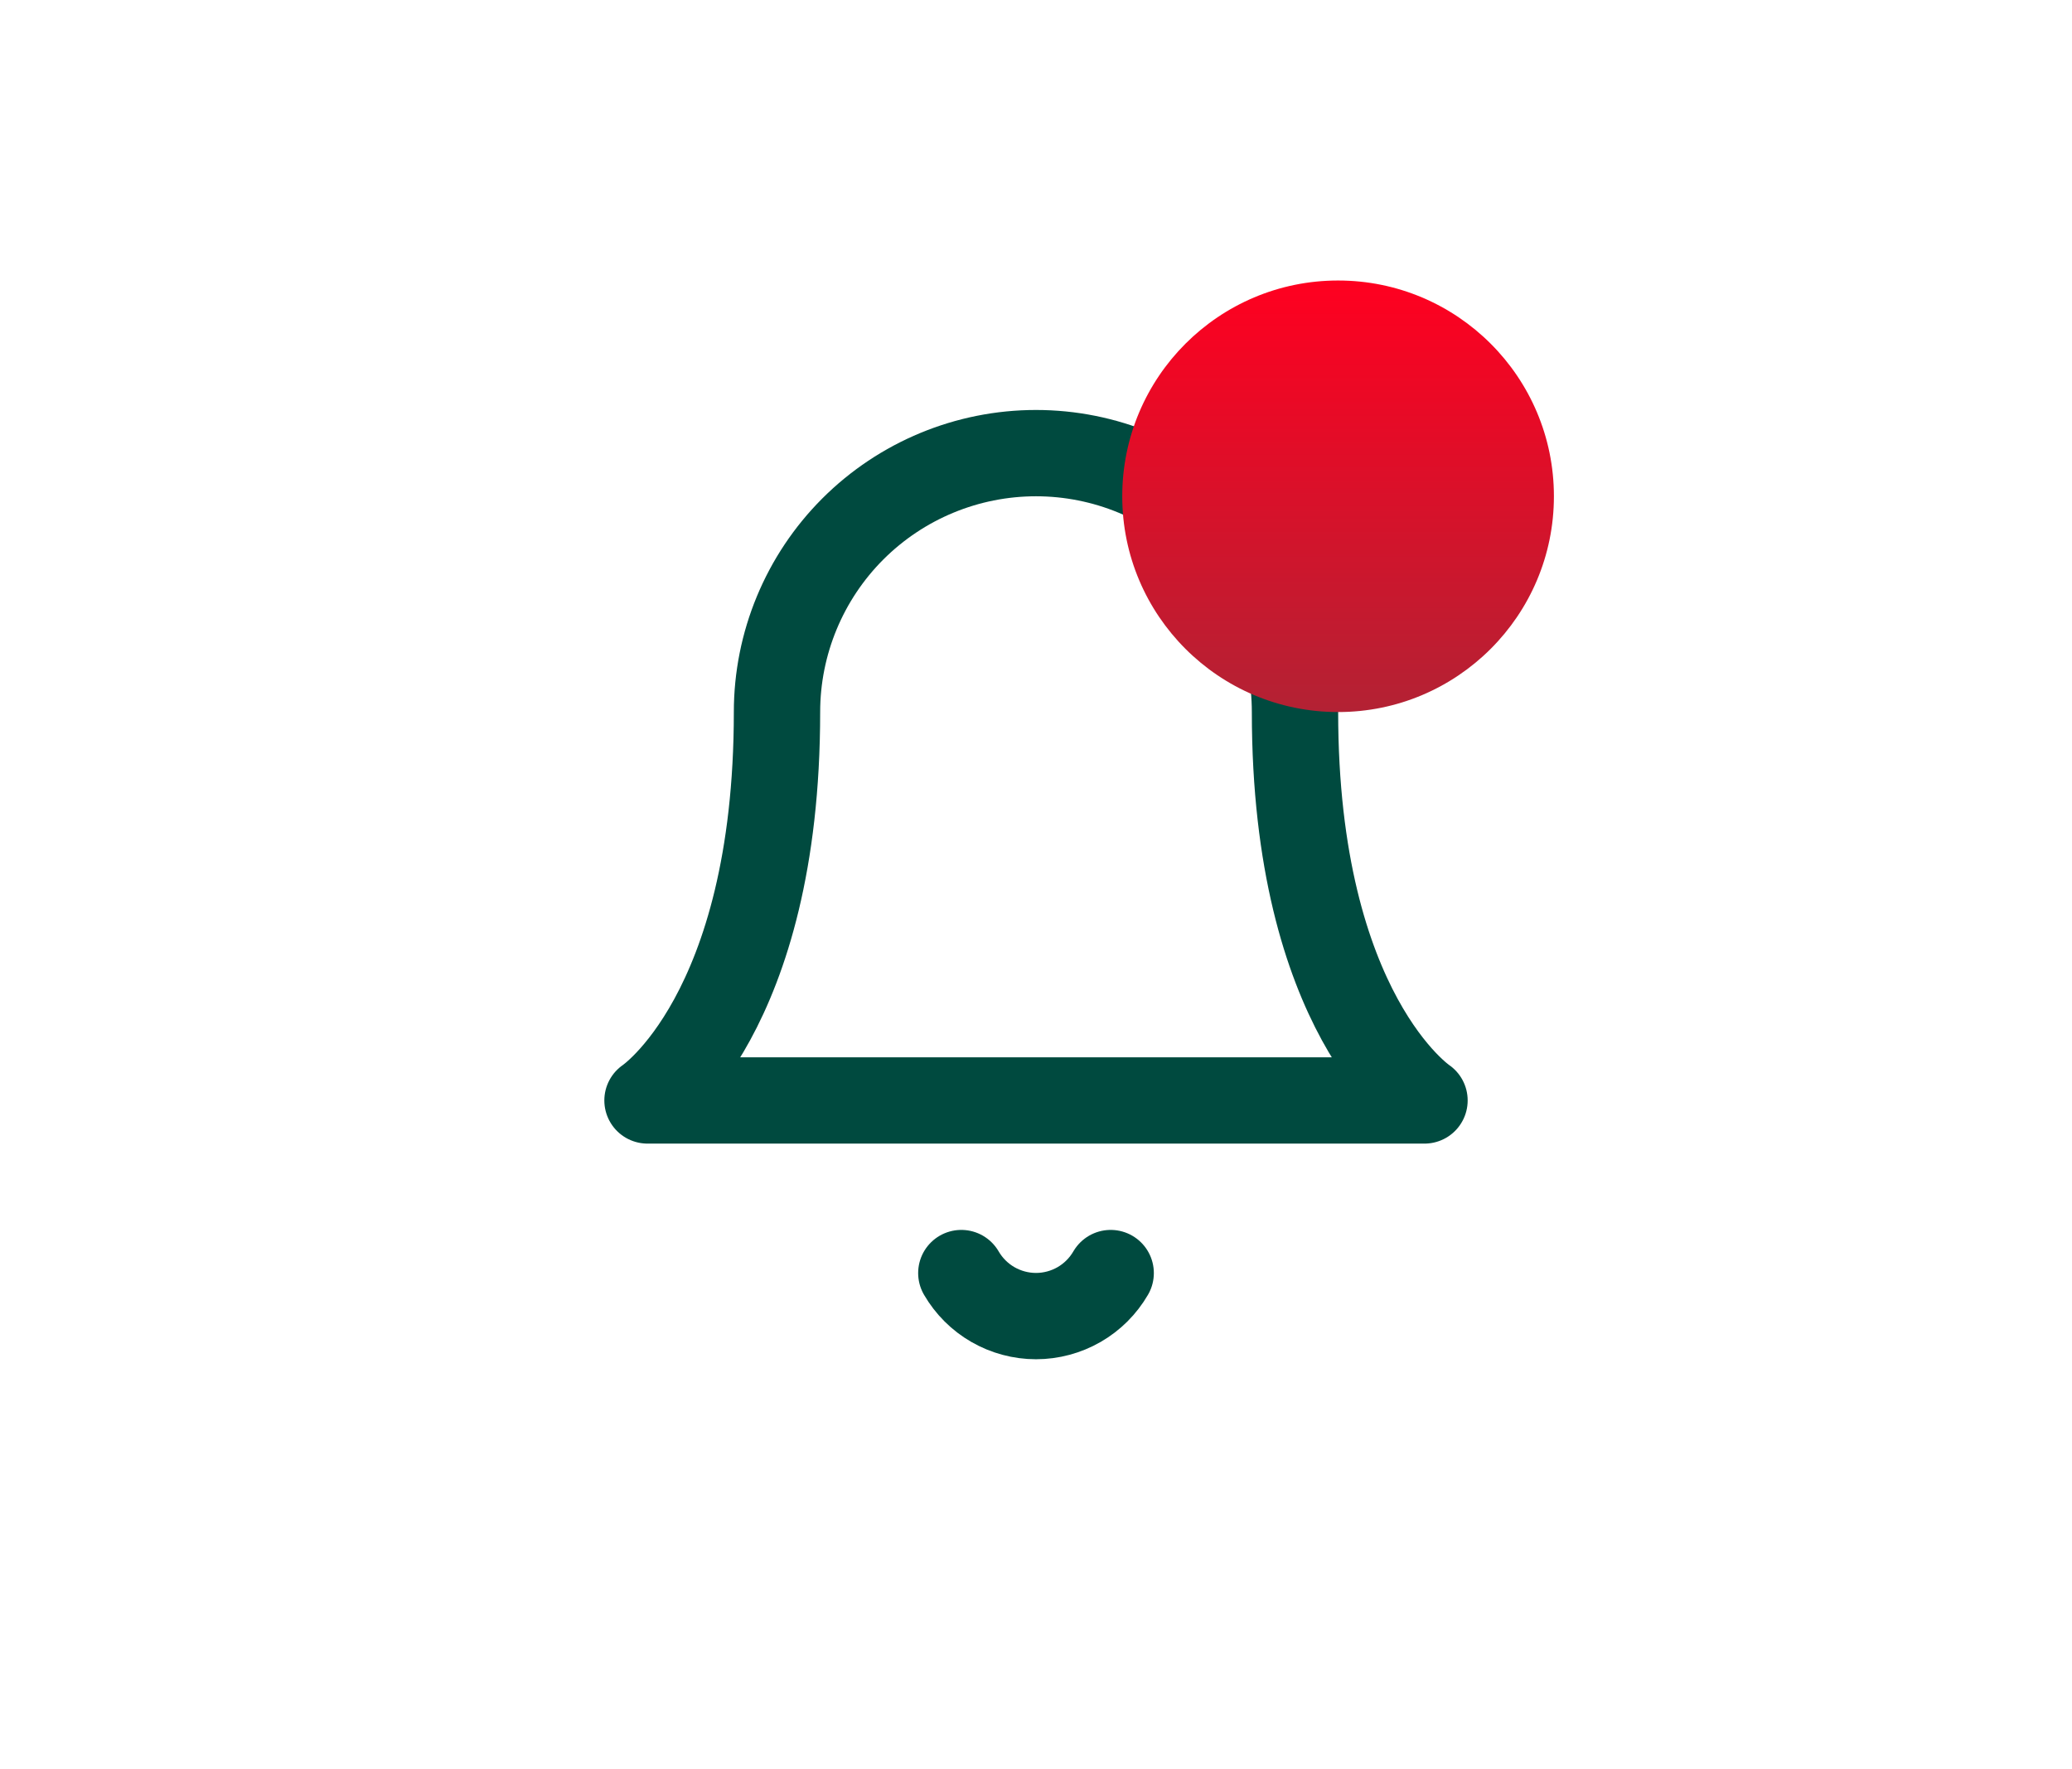 <svg width="48" height="41" viewBox="0 0 48 41" fill="none" xmlns="http://www.w3.org/2000/svg">
<path d="M30 16.5C30 14.909 29.368 13.383 28.243 12.257C27.117 11.132 25.591 10.5 24 10.5C22.409 10.5 20.883 11.132 19.757 12.257C18.632 13.383 18 14.909 18 16.5C18 23.5 15 25.5 15 25.5H33C33 25.5 30 23.5 30 16.5Z" stroke="#004A3F" stroke-width="2" stroke-linecap="round" stroke-linejoin="round"/>
<path d="M25.73 29.5C25.554 29.803 25.302 30.055 24.998 30.23C24.695 30.404 24.35 30.497 24 30.497C23.65 30.497 23.305 30.404 23.002 30.23C22.698 30.055 22.446 29.803 22.27 29.5" stroke="#004A3F" stroke-width="2" stroke-linecap="round" stroke-linejoin="round"/>
<circle cx="30.998" cy="11.5" r="5" fill="url(#paint0_linear_1_10209)"/>
<defs>
<linearGradient id="paint0_linear_1_10209" x1="30.998" y1="16.62" x2="30.998" y2="6.53" gradientUnits="userSpaceOnUse">
<stop stop-color="#B22234"/>
<stop offset="1" stop-color="#FF0020"/>
</linearGradient>
</defs>
</svg>

